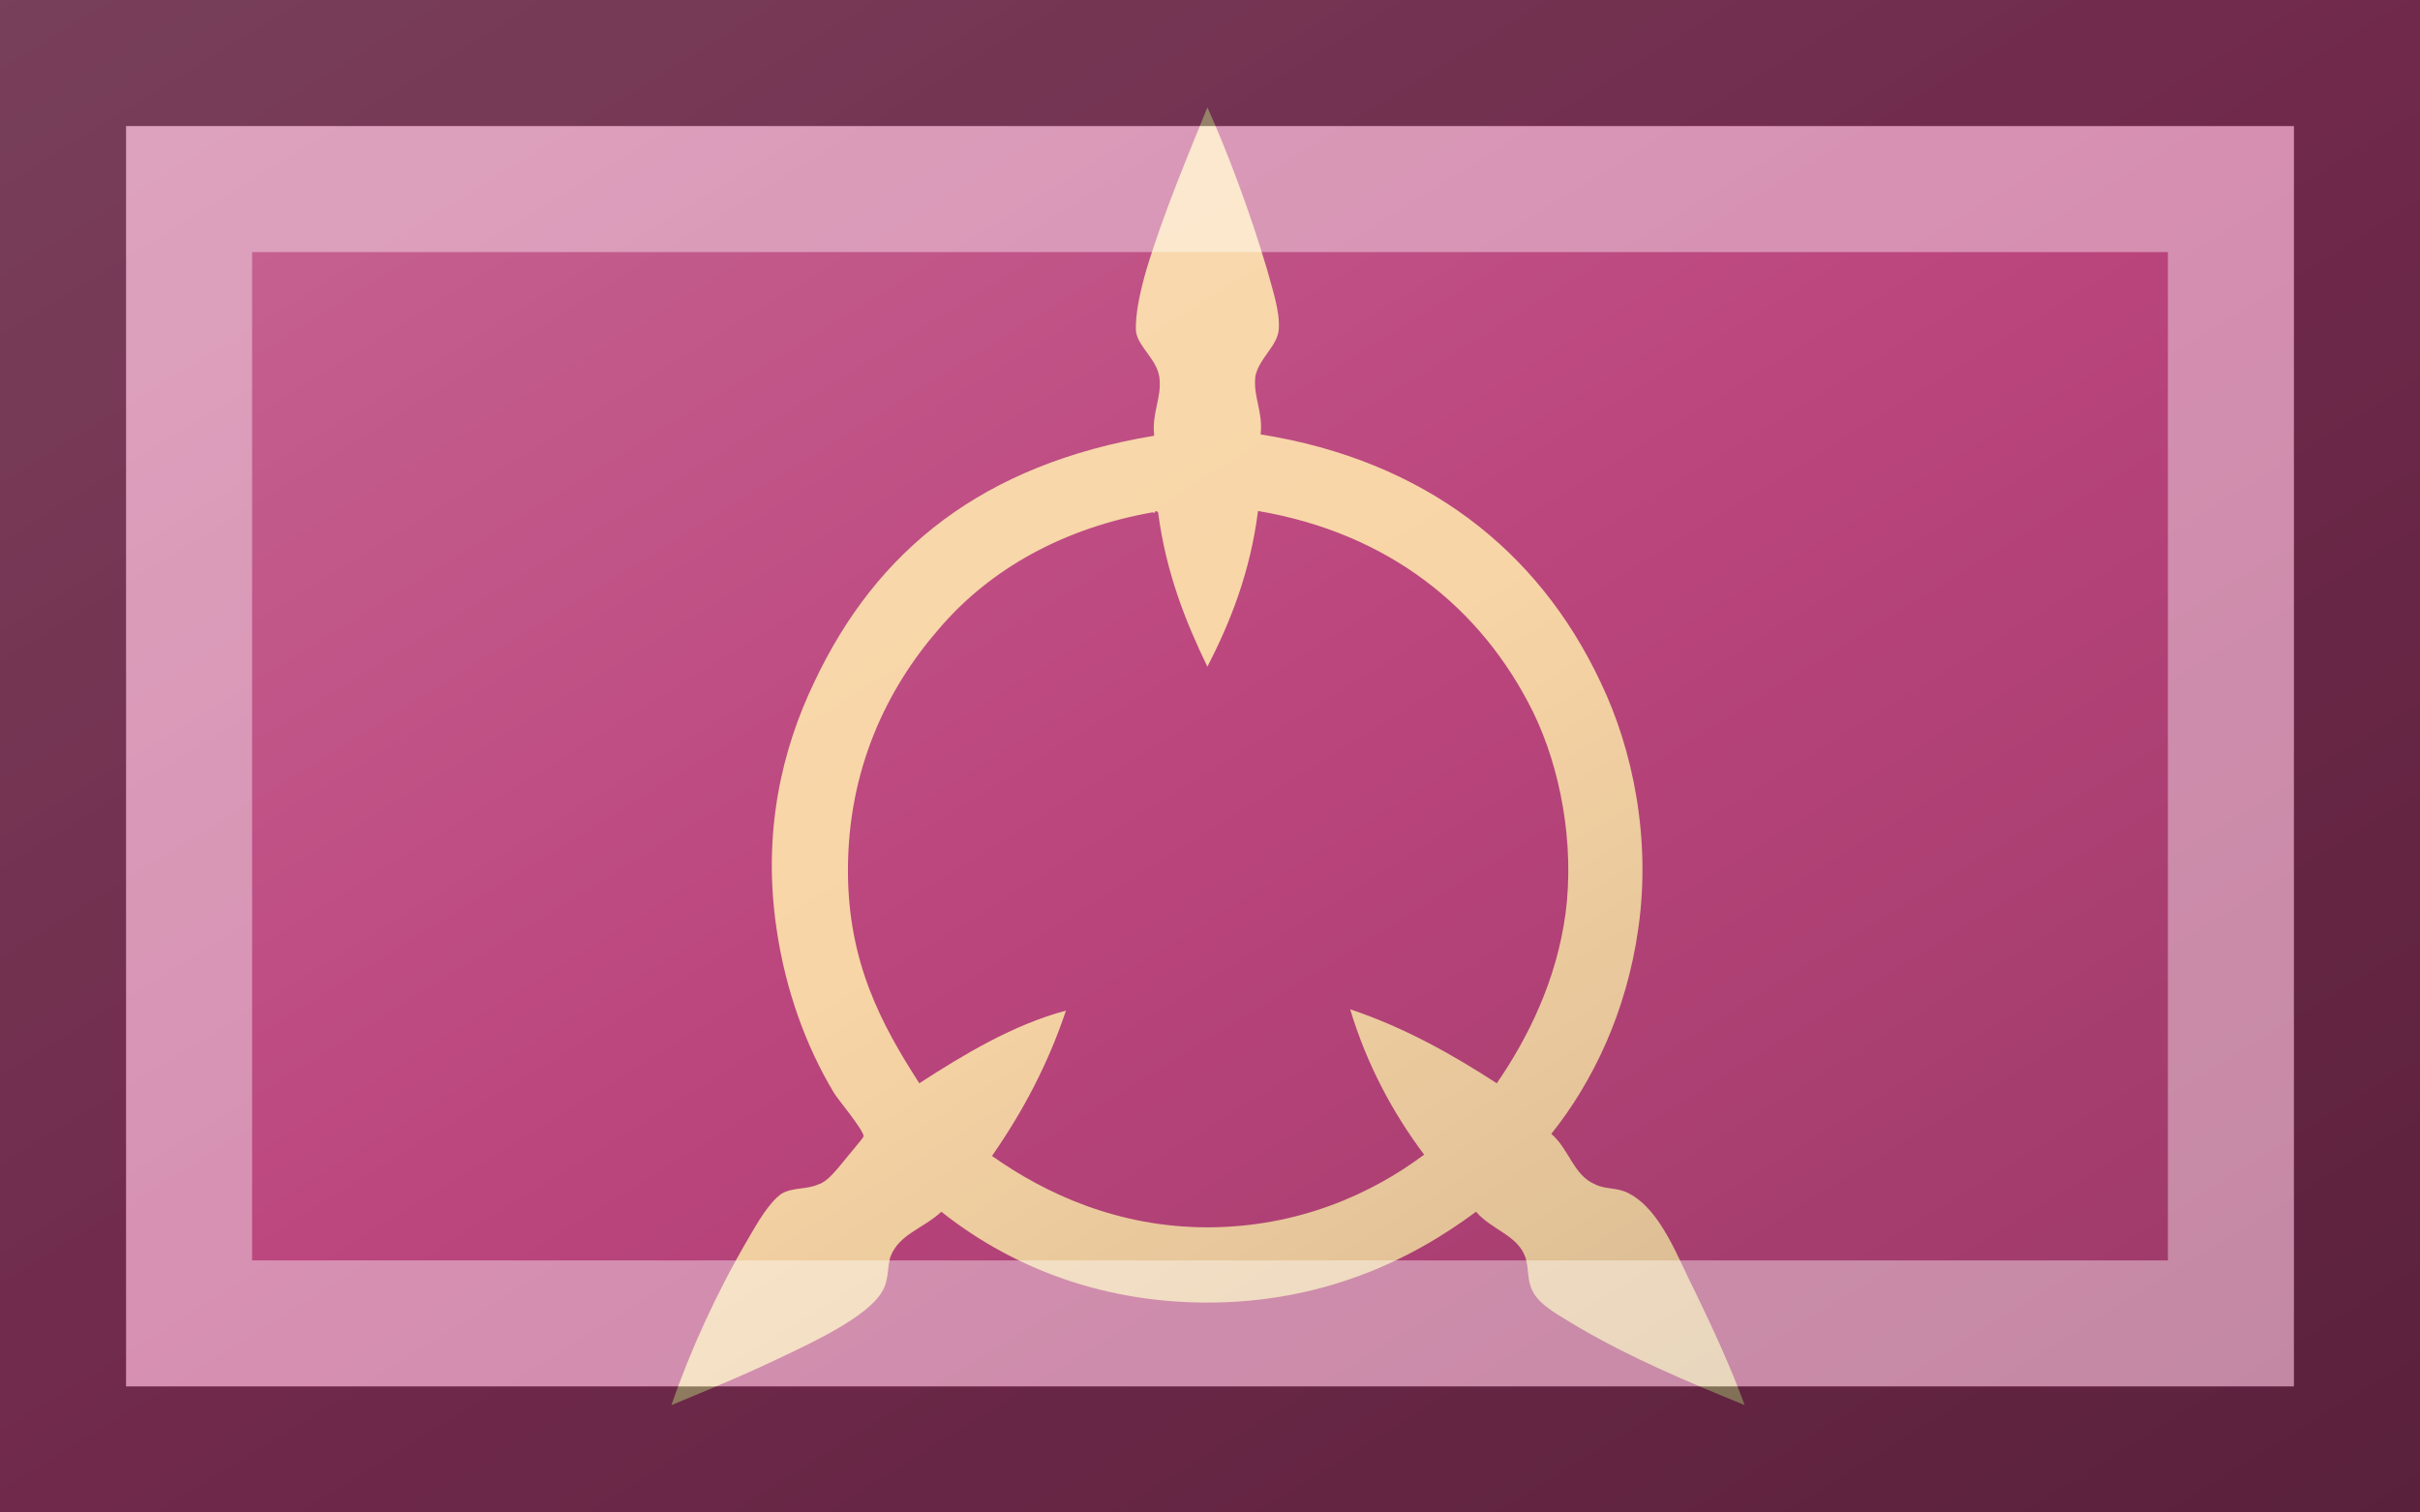 <?xml version="1.0"?>
<svg xmlns="http://www.w3.org/2000/svg" xmlns:xlink="http://www.w3.org/1999/xlink" version="1.1" width="576" height="360" viewBox="0 0 576 360">
<!-- Generated by Kreative Vexillo v1.0 -->
<style>
.gold{fill:rgb(248,213,166);}
.purple{fill:rgb(187,69,125);}
</style>
<defs>
<path id="e" d="M -0.002 -0.5 C 0.013 -0.467 0.031 -0.419 0.044 -0.375 C 0.048 -0.36 0.054 -0.343 0.053 -0.329 C 0.052 -0.316 0.038 -0.307 0.035 -0.293 C 0.033 -0.277 0.041 -0.266 0.039 -0.248 C 0.165 -0.228 0.253 -0.159 0.301 -0.057 C 0.326 -0.005 0.34 0.064 0.33 0.133 C 0.321 0.197 0.295 0.251 0.263 0.291 C 0.277 0.303 0.28 0.323 0.297 0.33 C 0.305 0.334 0.314 0.332 0.323 0.337 C 0.348 0.35 0.361 0.388 0.374 0.413 C 0.388 0.442 0.401 0.47 0.412 0.5 C 0.368 0.482 0.325 0.464 0.284 0.44 C 0.271 0.432 0.255 0.424 0.249 0.413 C 0.244 0.404 0.246 0.395 0.243 0.386 C 0.237 0.369 0.217 0.365 0.205 0.351 C 0.154 0.389 0.086 0.421 -0.002 0.421 C -0.089 0.421 -0.158 0.39 -0.207 0.351 C -0.221 0.364 -0.239 0.368 -0.246 0.385 C -0.249 0.393 -0.247 0.404 -0.253 0.413 C -0.264 0.432 -0.307 0.452 -0.328 0.462 C -0.357 0.476 -0.386 0.488 -0.415 0.5 C -0.401 0.459 -0.38 0.413 -0.356 0.372 C -0.349 0.36 -0.34 0.344 -0.33 0.337 C -0.321 0.332 -0.311 0.334 -0.302 0.33 C -0.295 0.328 -0.289 0.32 -0.283 0.313 C -0.28 0.309 -0.267 0.294 -0.267 0.293 C -0.266 0.289 -0.288 0.263 -0.29 0.259 C -0.311 0.224 -0.327 0.181 -0.334 0.133 C -0.345 0.059 -0.33 -0.005 -0.305 -0.057 C -0.257 -0.159 -0.175 -0.225 -0.043 -0.247 C -0.045 -0.265 -0.037 -0.276 -0.039 -0.292 C -0.041 -0.306 -0.055 -0.315 -0.057 -0.327 C -0.058 -0.341 -0.053 -0.361 -0.049 -0.375 C -0.036 -0.418 -0.017 -0.463 -0.002 -0.5 Z M -0.04 -0.188 C -0.04 -0.188 -0.041 -0.189 -0.042 -0.189 C -0.042 -0.188 -0.043 -0.187 -0.044 -0.188 C -0.112 -0.176 -0.169 -0.145 -0.209 -0.098 C -0.249 -0.052 -0.279 0.01 -0.279 0.088 C -0.279 0.159 -0.253 0.207 -0.224 0.252 C -0.19 0.23 -0.152 0.207 -0.111 0.196 C -0.125 0.238 -0.145 0.275 -0.168 0.308 C -0.127 0.337 -0.071 0.363 -0.002 0.363 C 0.068 0.363 0.125 0.337 0.165 0.307 C 0.141 0.275 0.121 0.238 0.108 0.195 C 0.15 0.209 0.187 0.23 0.221 0.252 C 0.245 0.217 0.267 0.173 0.274 0.121 C 0.281 0.067 0.27 0.009 0.249 -0.034 C 0.209 -0.115 0.137 -0.172 0.037 -0.189 C 0.031 -0.142 0.016 -0.104 -0.002 -0.069 C -0.019 -0.104 -0.034 -0.142 -0.04 -0.188 Z"/>
<linearGradient id="glaze" x1="0%" y1="0%" x2="100%" y2="100%">
<stop offset="0%" stop-color="rgb(255,255,255)" stop-opacity="0.2"/>
<stop offset="49.999%" stop-color="rgb(255,255,255)" stop-opacity="0.0"/>
<stop offset="50.001%" stop-color="rgb(0,0,0)" stop-opacity="0.0"/>
<stop offset="100%" stop-color="rgb(0,0,0)" stop-opacity="0.2"/>
</linearGradient>
</defs>
<g>
<rect x="0" y="0" width="576" height="360" class="purple"/>
<use xlink:href="#e" transform="translate(288 180) scale(308.88 308.88) rotate(0)" class="gold"/>
</g>
<g>
<rect x="0" y="0" width="576" height="360" fill="url(#glaze)"/>
<path d="M 30 30 L 546 30 L 546 330 L 30 330 Z M 60 60 L 60 300 L 516 300 L 516 60 Z" fill="rgb(255,255,255)" opacity="0.4"/>
<path d="M 0 0 L 576 0 L 576 360 L 0 360 Z M 30 30 L 30 330 L 546 330 L 546 30 Z" fill="rgb(0,0,0)" opacity="0.4"/>
</g>
</svg>
